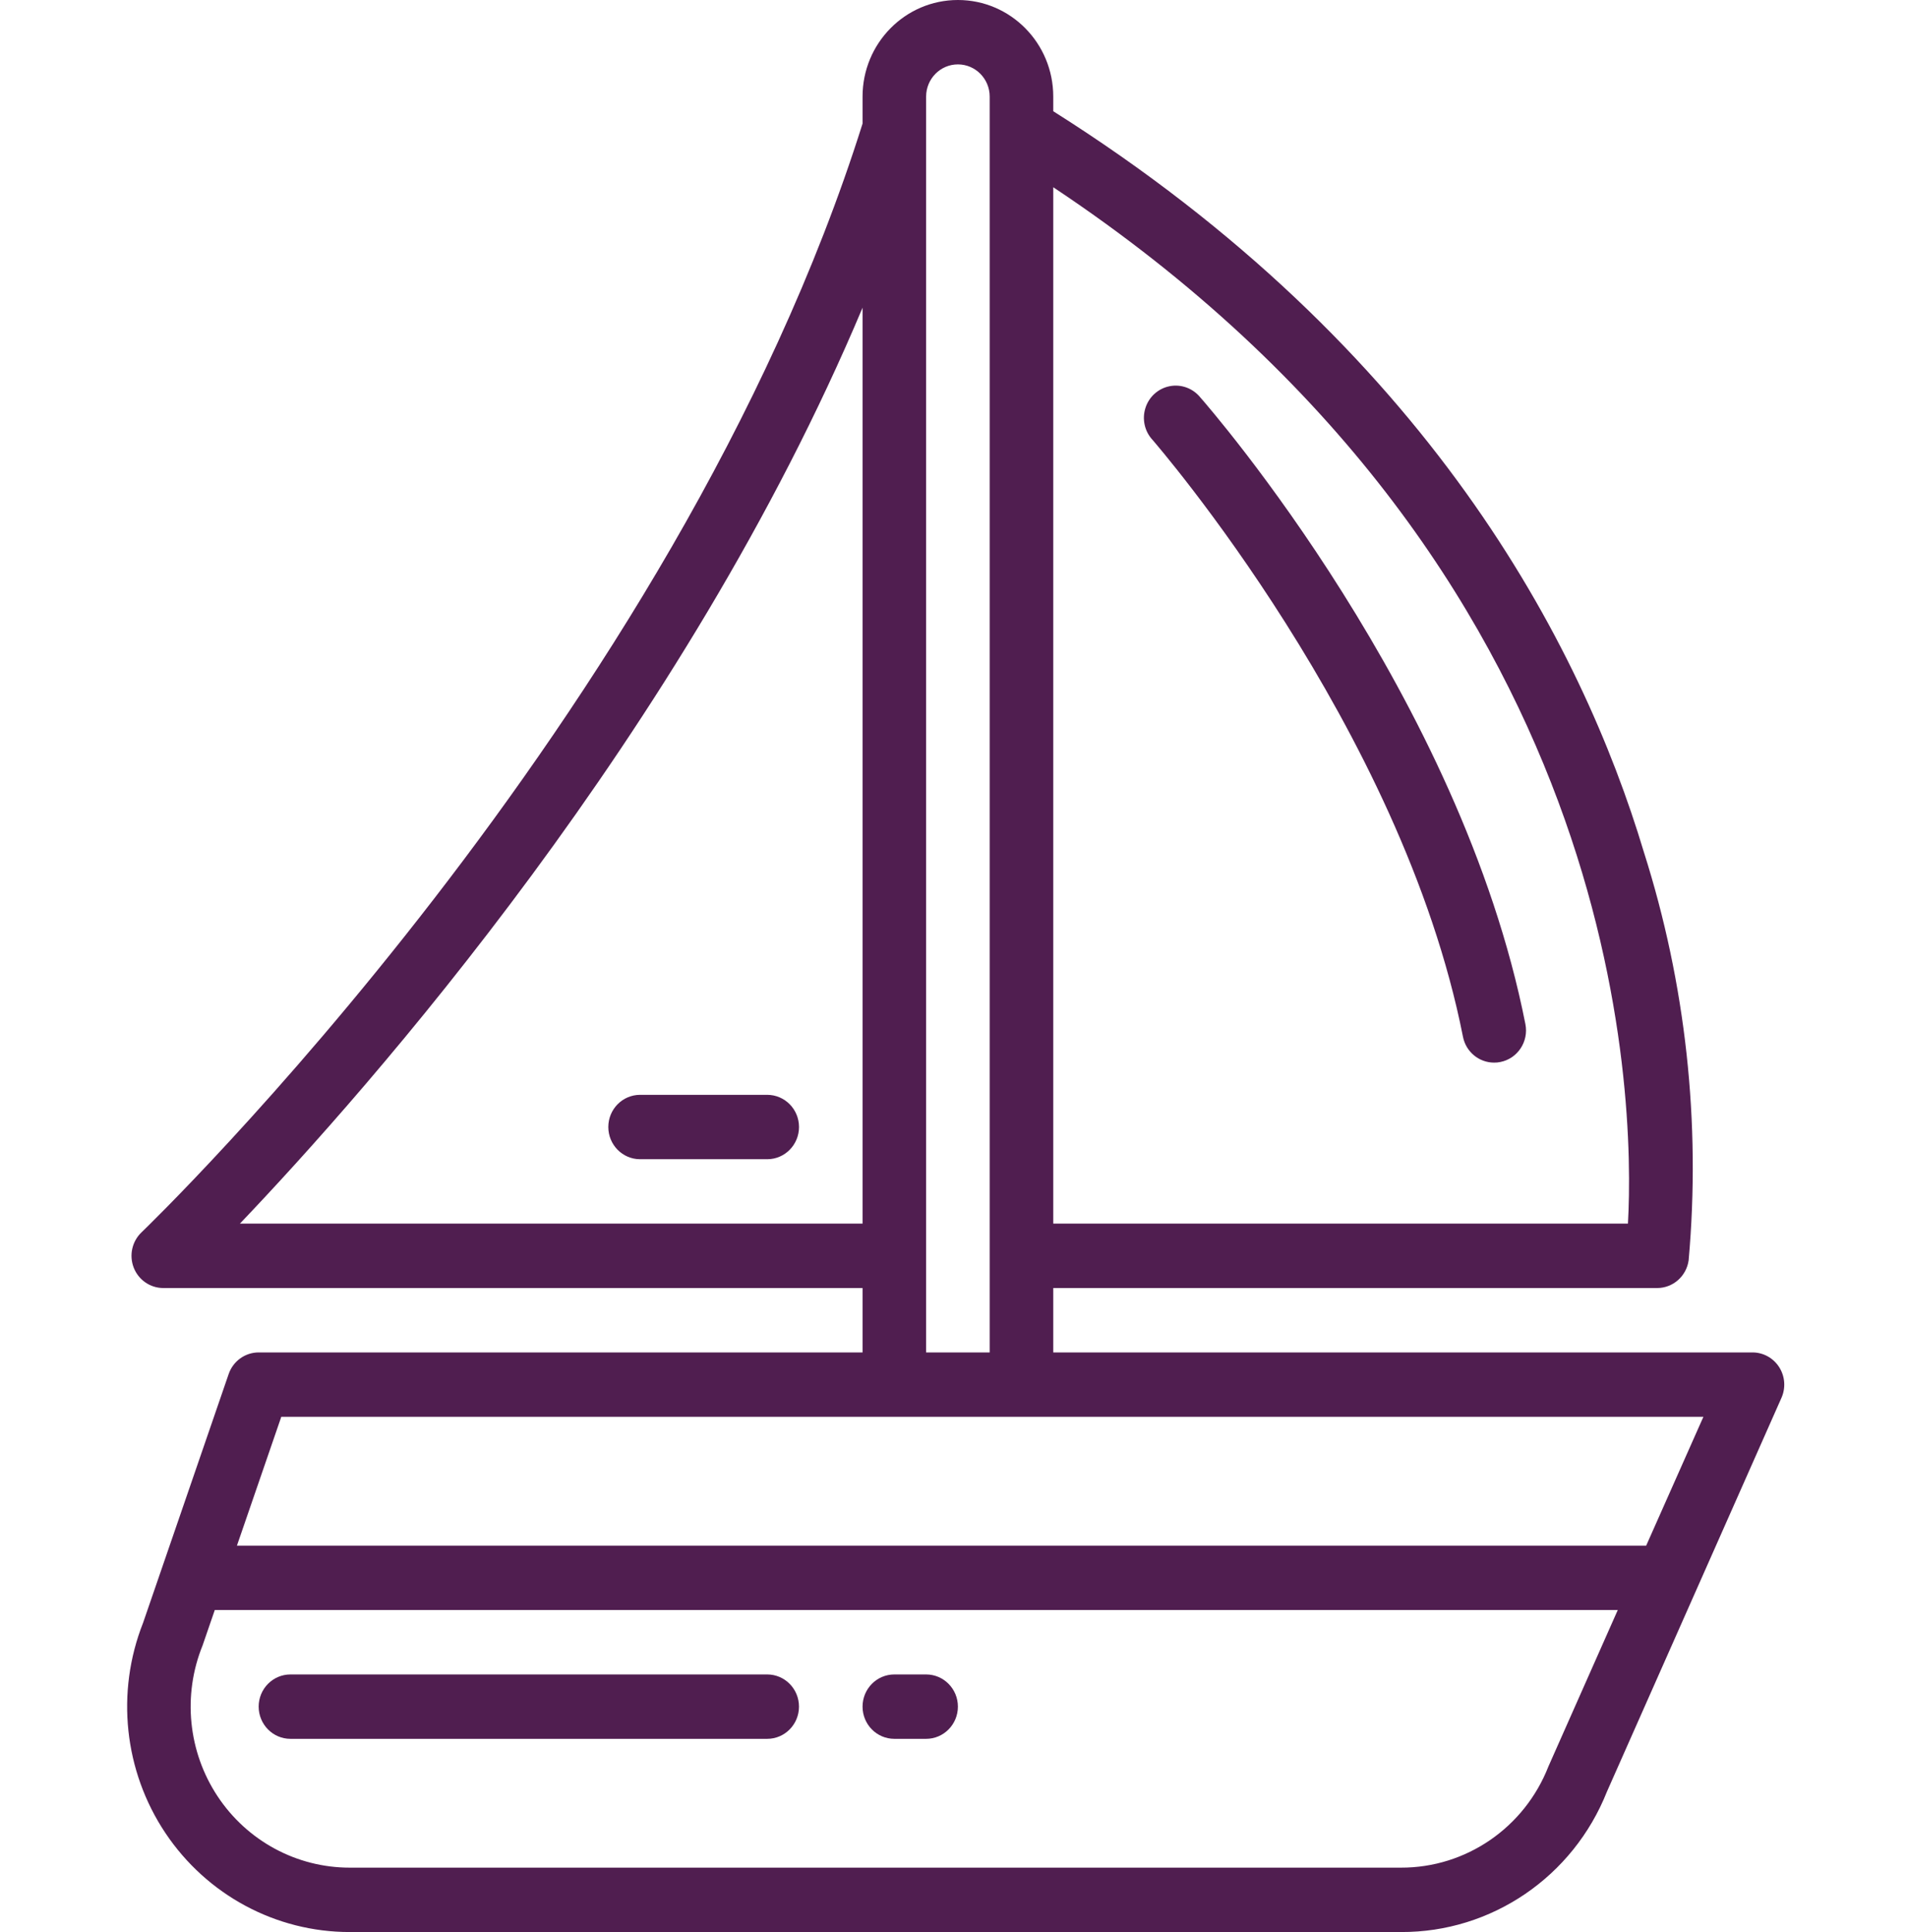 <svg width="78" height="79" viewBox="0 0 78 79" fill="none" xmlns="http://www.w3.org/2000/svg">
<g clip-path="url(#clip0)">
<path d="M71.68 55.3H43.08V52.667H67.78C68.427 52.667 68.976 52.185 69.068 51.537C69.572 45.903 68.95 40.224 67.237 34.839C64.686 26.333 58.409 14.22 43.08 4.548V3.95C43.08 1.769 41.335 0 39.18 0C37.026 0 35.28 1.769 35.28 3.95V5.055C27.625 29.361 6.007 50.183 5.788 50.39C5.4 50.76 5.274 51.333 5.47 51.835C5.667 52.338 6.147 52.667 6.68 52.667H35.28V55.3H10.58C10.027 55.3 9.535 55.655 9.353 56.183L5.851 66.36C4.73 69.2 5.072 72.418 6.765 74.951C8.458 77.483 11.281 79.001 14.301 79H57.298C61.005 79.017 64.346 76.741 65.728 73.257L72.866 57.155C73.046 56.748 73.011 56.276 72.771 55.901C72.531 55.526 72.121 55.3 71.68 55.3ZM66.586 50.033H43.08V7.656C66.516 23.24 66.871 44.879 66.586 50.033ZM9.813 50.033C15.014 44.583 27.973 29.949 35.28 12.582V50.033H9.813ZM37.88 3.95C37.88 3.223 38.462 2.633 39.18 2.633C39.898 2.633 40.48 3.223 40.48 3.95V55.3H37.88V3.95ZM35.28 57.933H69.672L67.332 63.2H9.691L11.505 57.933H35.28ZM63.334 72.228C62.354 74.734 59.959 76.376 57.298 76.367H14.301C12.133 76.367 10.107 75.274 8.9 73.45C7.692 71.626 7.462 69.313 8.286 67.282L8.785 65.833H66.17L63.334 72.228Z" fill="#501E50"/>
<path d="M31.38 68.467H11.88C11.162 68.467 10.58 69.056 10.58 69.783C10.58 70.51 11.162 71.1 11.88 71.1H31.38C32.098 71.1 32.68 70.51 32.68 69.783C32.68 69.056 32.098 68.467 31.38 68.467Z" fill="#501E50"/>
<path d="M37.88 68.467H36.58C35.862 68.467 35.28 69.056 35.28 69.783C35.28 70.51 35.862 71.1 36.58 71.1H37.88C38.598 71.1 39.18 70.51 39.18 69.783C39.18 69.056 38.598 68.467 37.88 68.467Z" fill="#501E50"/>
<path d="M59.839 42.397C59.962 43.01 60.494 43.449 61.111 43.45C61.199 43.451 61.286 43.442 61.372 43.424C62.075 43.282 62.532 42.589 62.392 41.876C59.753 28.512 49.522 16.736 49.088 16.242C48.784 15.873 48.306 15.7 47.84 15.792C47.374 15.884 46.994 16.225 46.85 16.683C46.705 17.141 46.818 17.643 47.145 17.991C47.24 18.107 57.336 29.721 59.839 42.397Z" fill="#501E50"/>
<path d="M31.381 44.767H26.181C25.463 44.767 24.881 45.356 24.881 46.083C24.881 46.81 25.463 47.4 26.181 47.4H31.381C32.099 47.4 32.681 46.81 32.681 46.083C32.681 45.356 32.099 44.767 31.381 44.767Z" fill="#501E50"/>
</g>
<defs>
<clipPath id="clip0">
<rect width="78" height="79" fill="white"/>
</clipPath>
</defs>
</svg>
